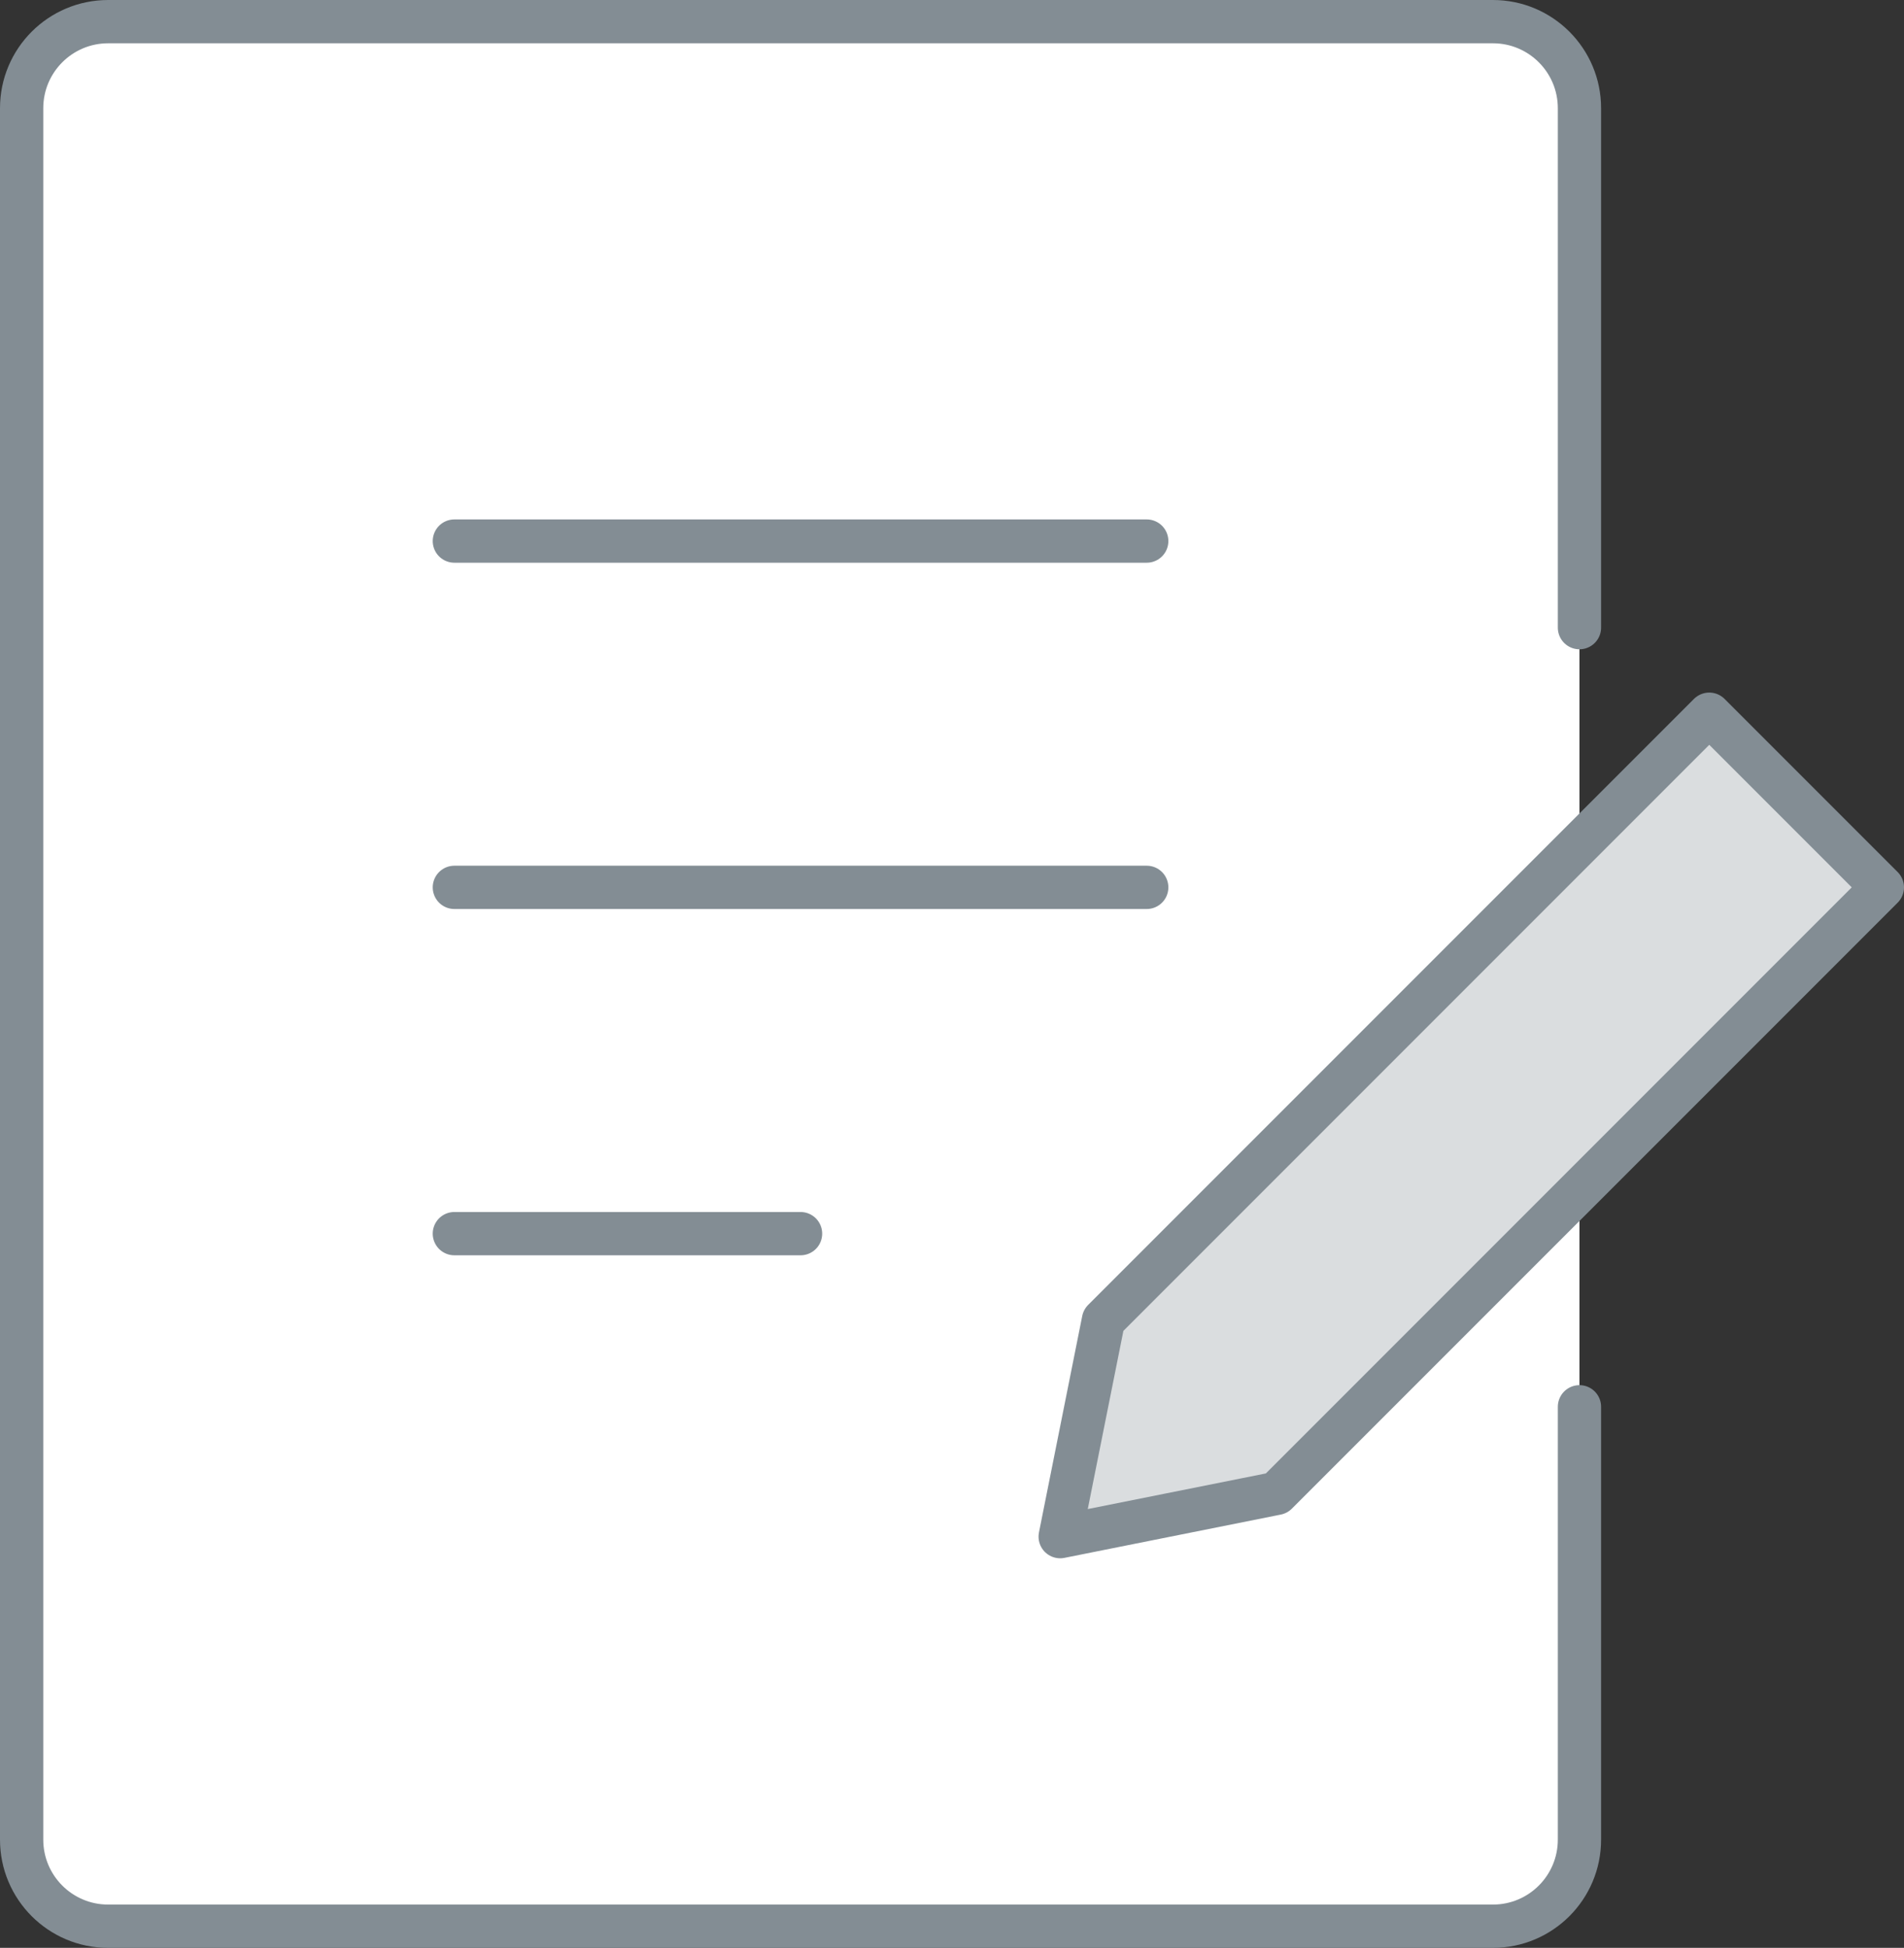 <?xml version="1.0" encoding="UTF-8"?>
<svg width="44px" height="45px" viewBox="0 0 44 45" version="1.1" xmlns="http://www.w3.org/2000/svg" xmlns:xlink="http://www.w3.org/1999/xlink">
    <rect x="0" y="0" width="44" height="45" fill="#333333" stroke="none"/>
    <!-- Generator: Sketch 47.1 (45422) - http://www.bohemiancoding.com/sketch -->
    <title>icon--plan--48</title>
    <desc>Created with Sketch.</desc>
    <defs></defs>
    <g id="Admin-home" stroke="none" stroke-width="1" fill="none" fill-rule="evenodd" stroke-linecap="round" stroke-linejoin="round">
        <g id="icon--plan--48" transform="translate(-6, -6)" stroke="#838D94">
            <g transform="translate(6, 6)" id="Shape">
                <path d="M36.5,32.5 L36.5,42.5 L36.5,42.5 C36.5,43.605 35.605,44.5 34.5,44.5 L2.5,44.5 L2.5,44.5 C1.395,44.5 0.5,43.605 0.5,42.5 L0.5,2.5 L0.5,2.5 C0.5,1.395 1.395,0.5 2.5,0.5 L34.5,0.5 L34.5,0.5 C35.605,0.5 36.5,1.395 36.5,2.5 L36.5,14.5" fill="#FFFFFF"></path>
                <path d="M10.5,12.5 L26.5,12.5"></path>
                <path d="M10.5,20.5 L26.5,20.5"></path>
                <path d="M10.5,28.5 L18.5,28.5"></path>
                <polygon fill="#DADDDF" points="29.5 34.5 24.5 35.5 25.5 30.5 39.5 16.5 43.5 20.5"></polygon>
            </g>
        </g>
    </g>
</svg>